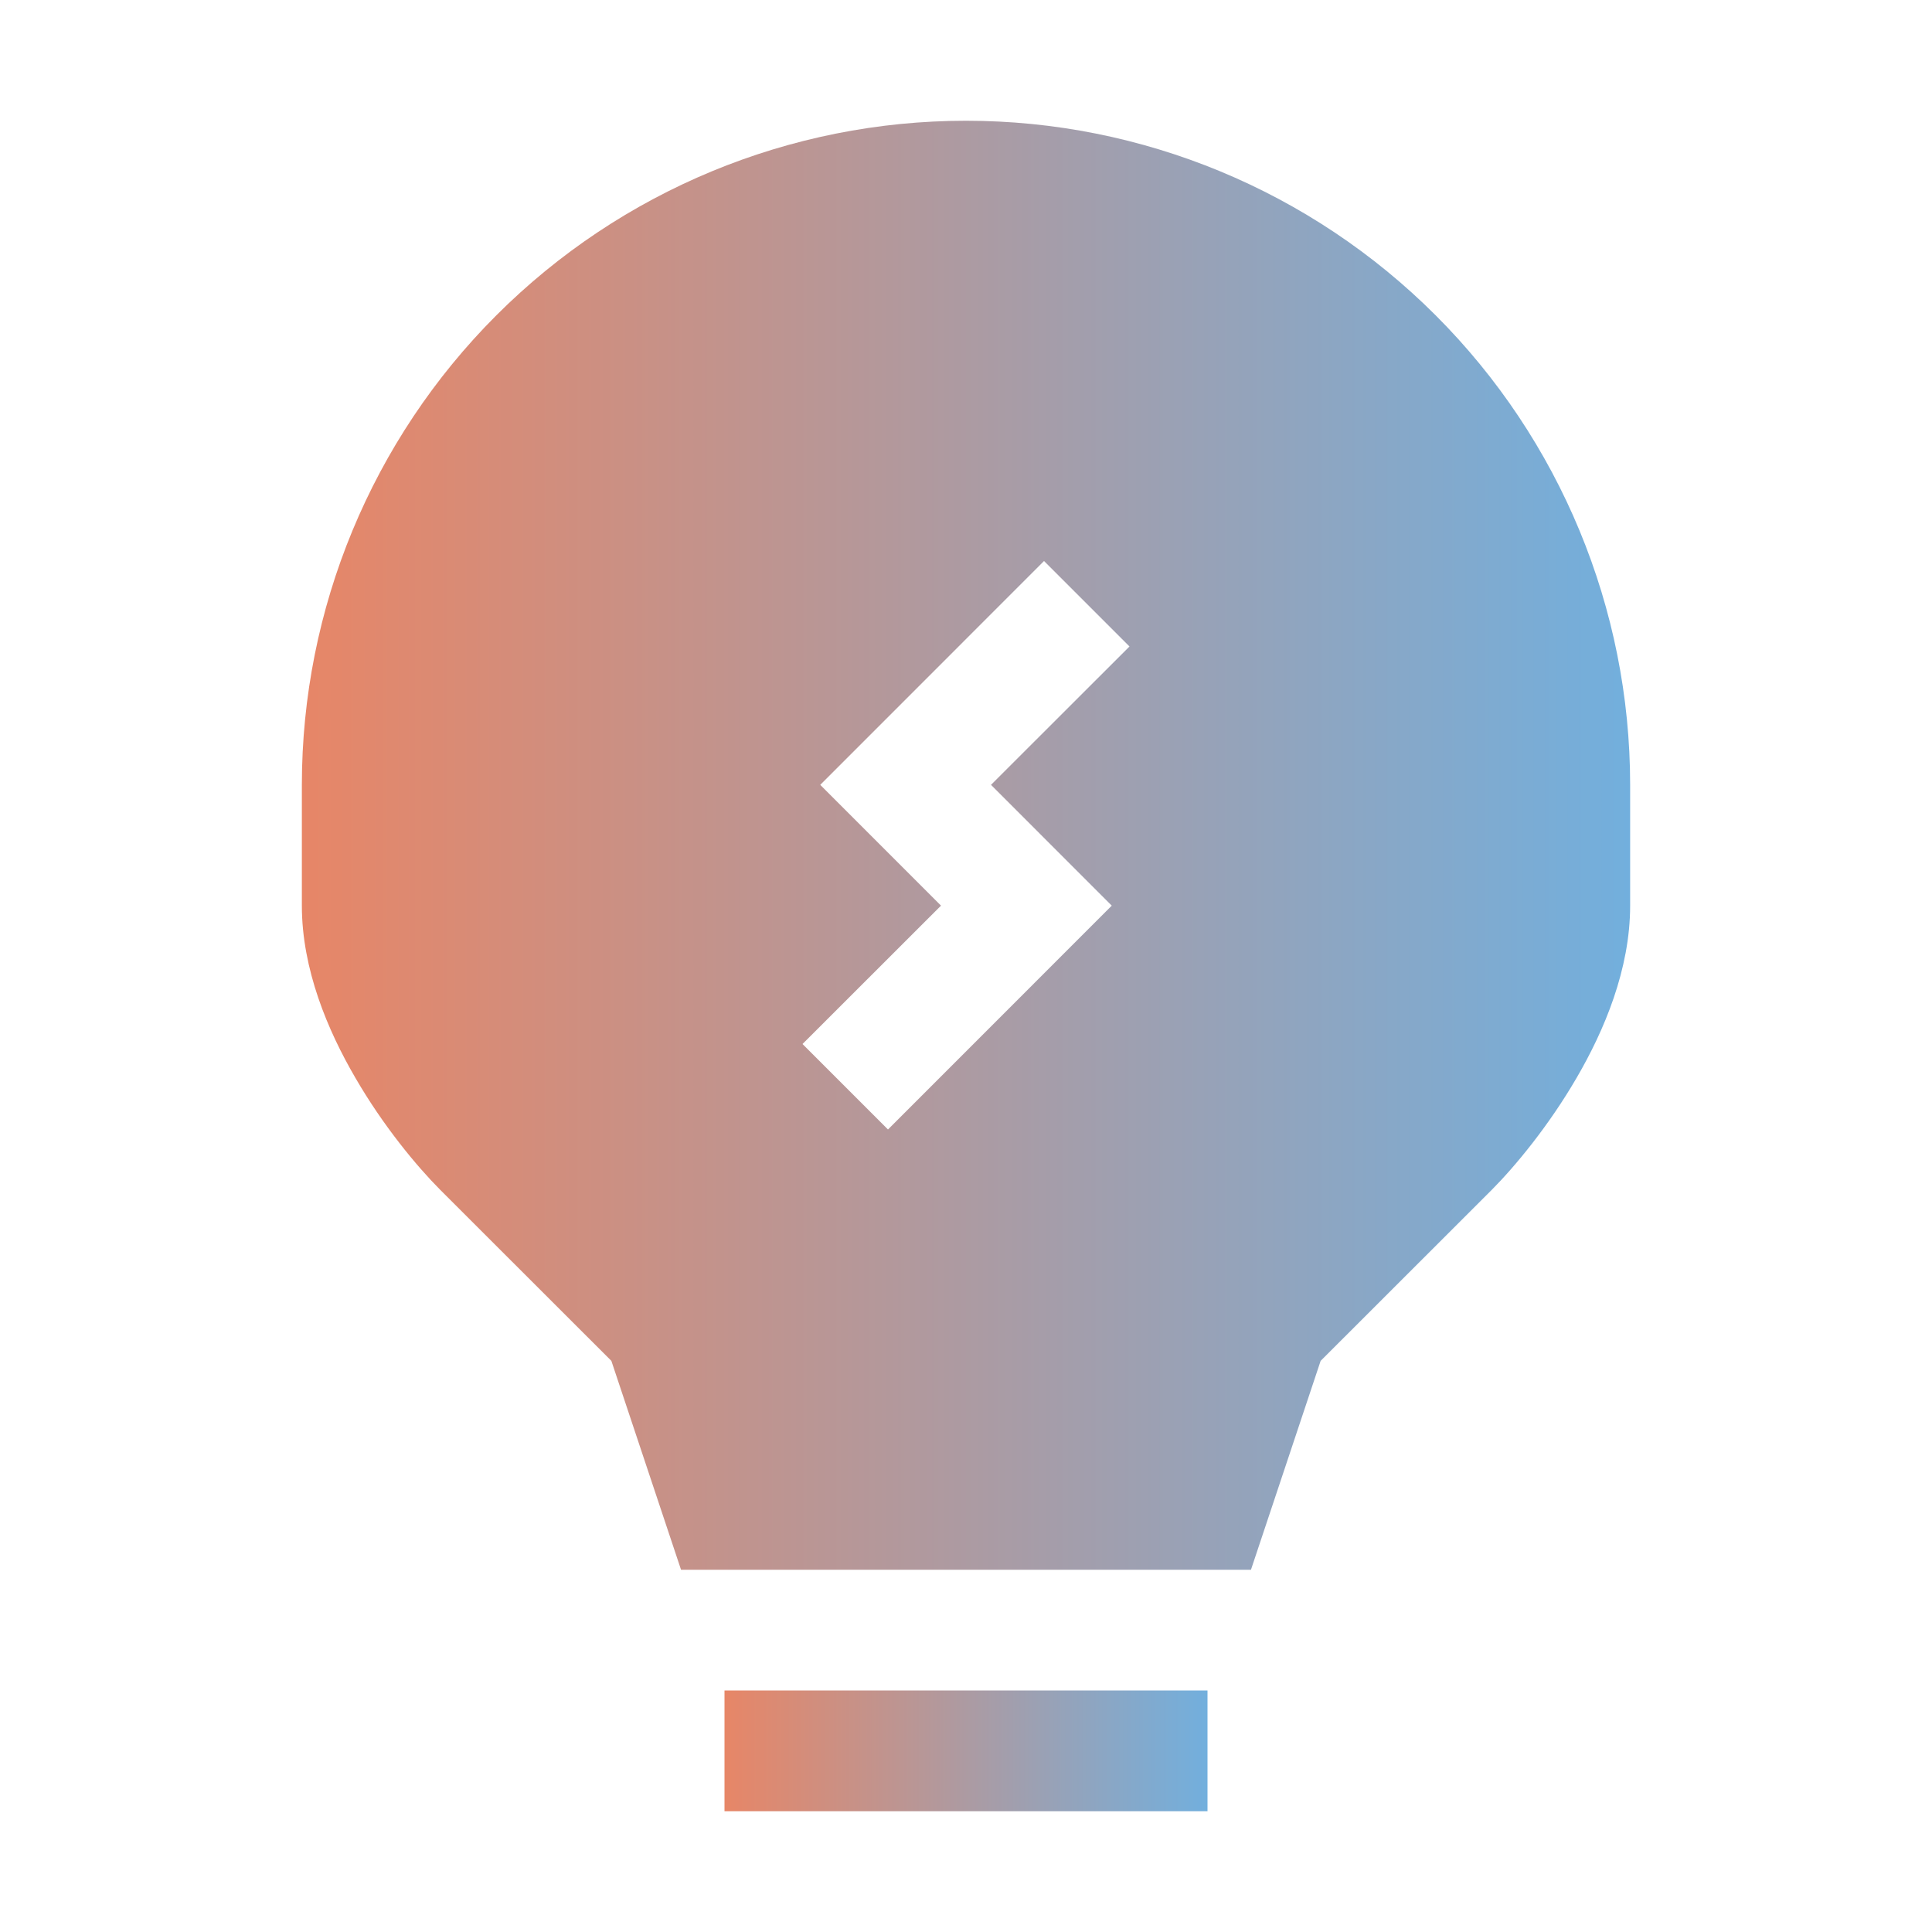 <svg width="50" height="50" viewBox="0 0 50 50" fill="none" xmlns="http://www.w3.org/2000/svg">
<path fill-rule="evenodd" clip-rule="evenodd" d="M25 3.125C20.442 3.125 16.07 4.936 12.847 8.159C9.623 11.382 7.812 15.754 7.812 20.312V23.438C7.812 25.087 8.484 26.672 9.197 27.894C9.919 29.141 10.787 30.184 11.394 30.794L15.822 35.219L17.625 40.625H32.375L34.178 35.219L38.606 30.794C39.212 30.184 40.081 29.137 40.803 27.894C41.516 26.672 42.188 25.087 42.188 23.438V20.312C42.188 15.754 40.377 11.382 37.153 8.159C33.93 4.936 29.558 3.125 25 3.125ZM29.231 16.731L27.019 14.519L21.228 20.312L24.353 23.438L20.769 27.019L22.981 29.231L28.772 23.438L25.647 20.312L29.231 16.731Z" fill="url(#paint0_linear_1490_1932)"/>
<path d="M31.25 46.875V43.75H18.75V46.875H31.25Z" fill="url(#paint1_linear_1490_1932)"/>
<defs>
<linearGradient id="paint0_linear_1490_1932" x1="42.188" y1="21.875" x2="7.812" y2="21.875" gradientUnits="userSpaceOnUse">
<stop stop-color="#72AFDD"/>
<stop offset="1" stop-color="#E78667"/>
</linearGradient>
<linearGradient id="paint1_linear_1490_1932" x1="31.25" y1="45.312" x2="18.75" y2="45.312" gradientUnits="userSpaceOnUse">
<stop stop-color="#72AFDD"/>
<stop offset="1" stop-color="#E78667"/>
</linearGradient>
</defs>
</svg>
